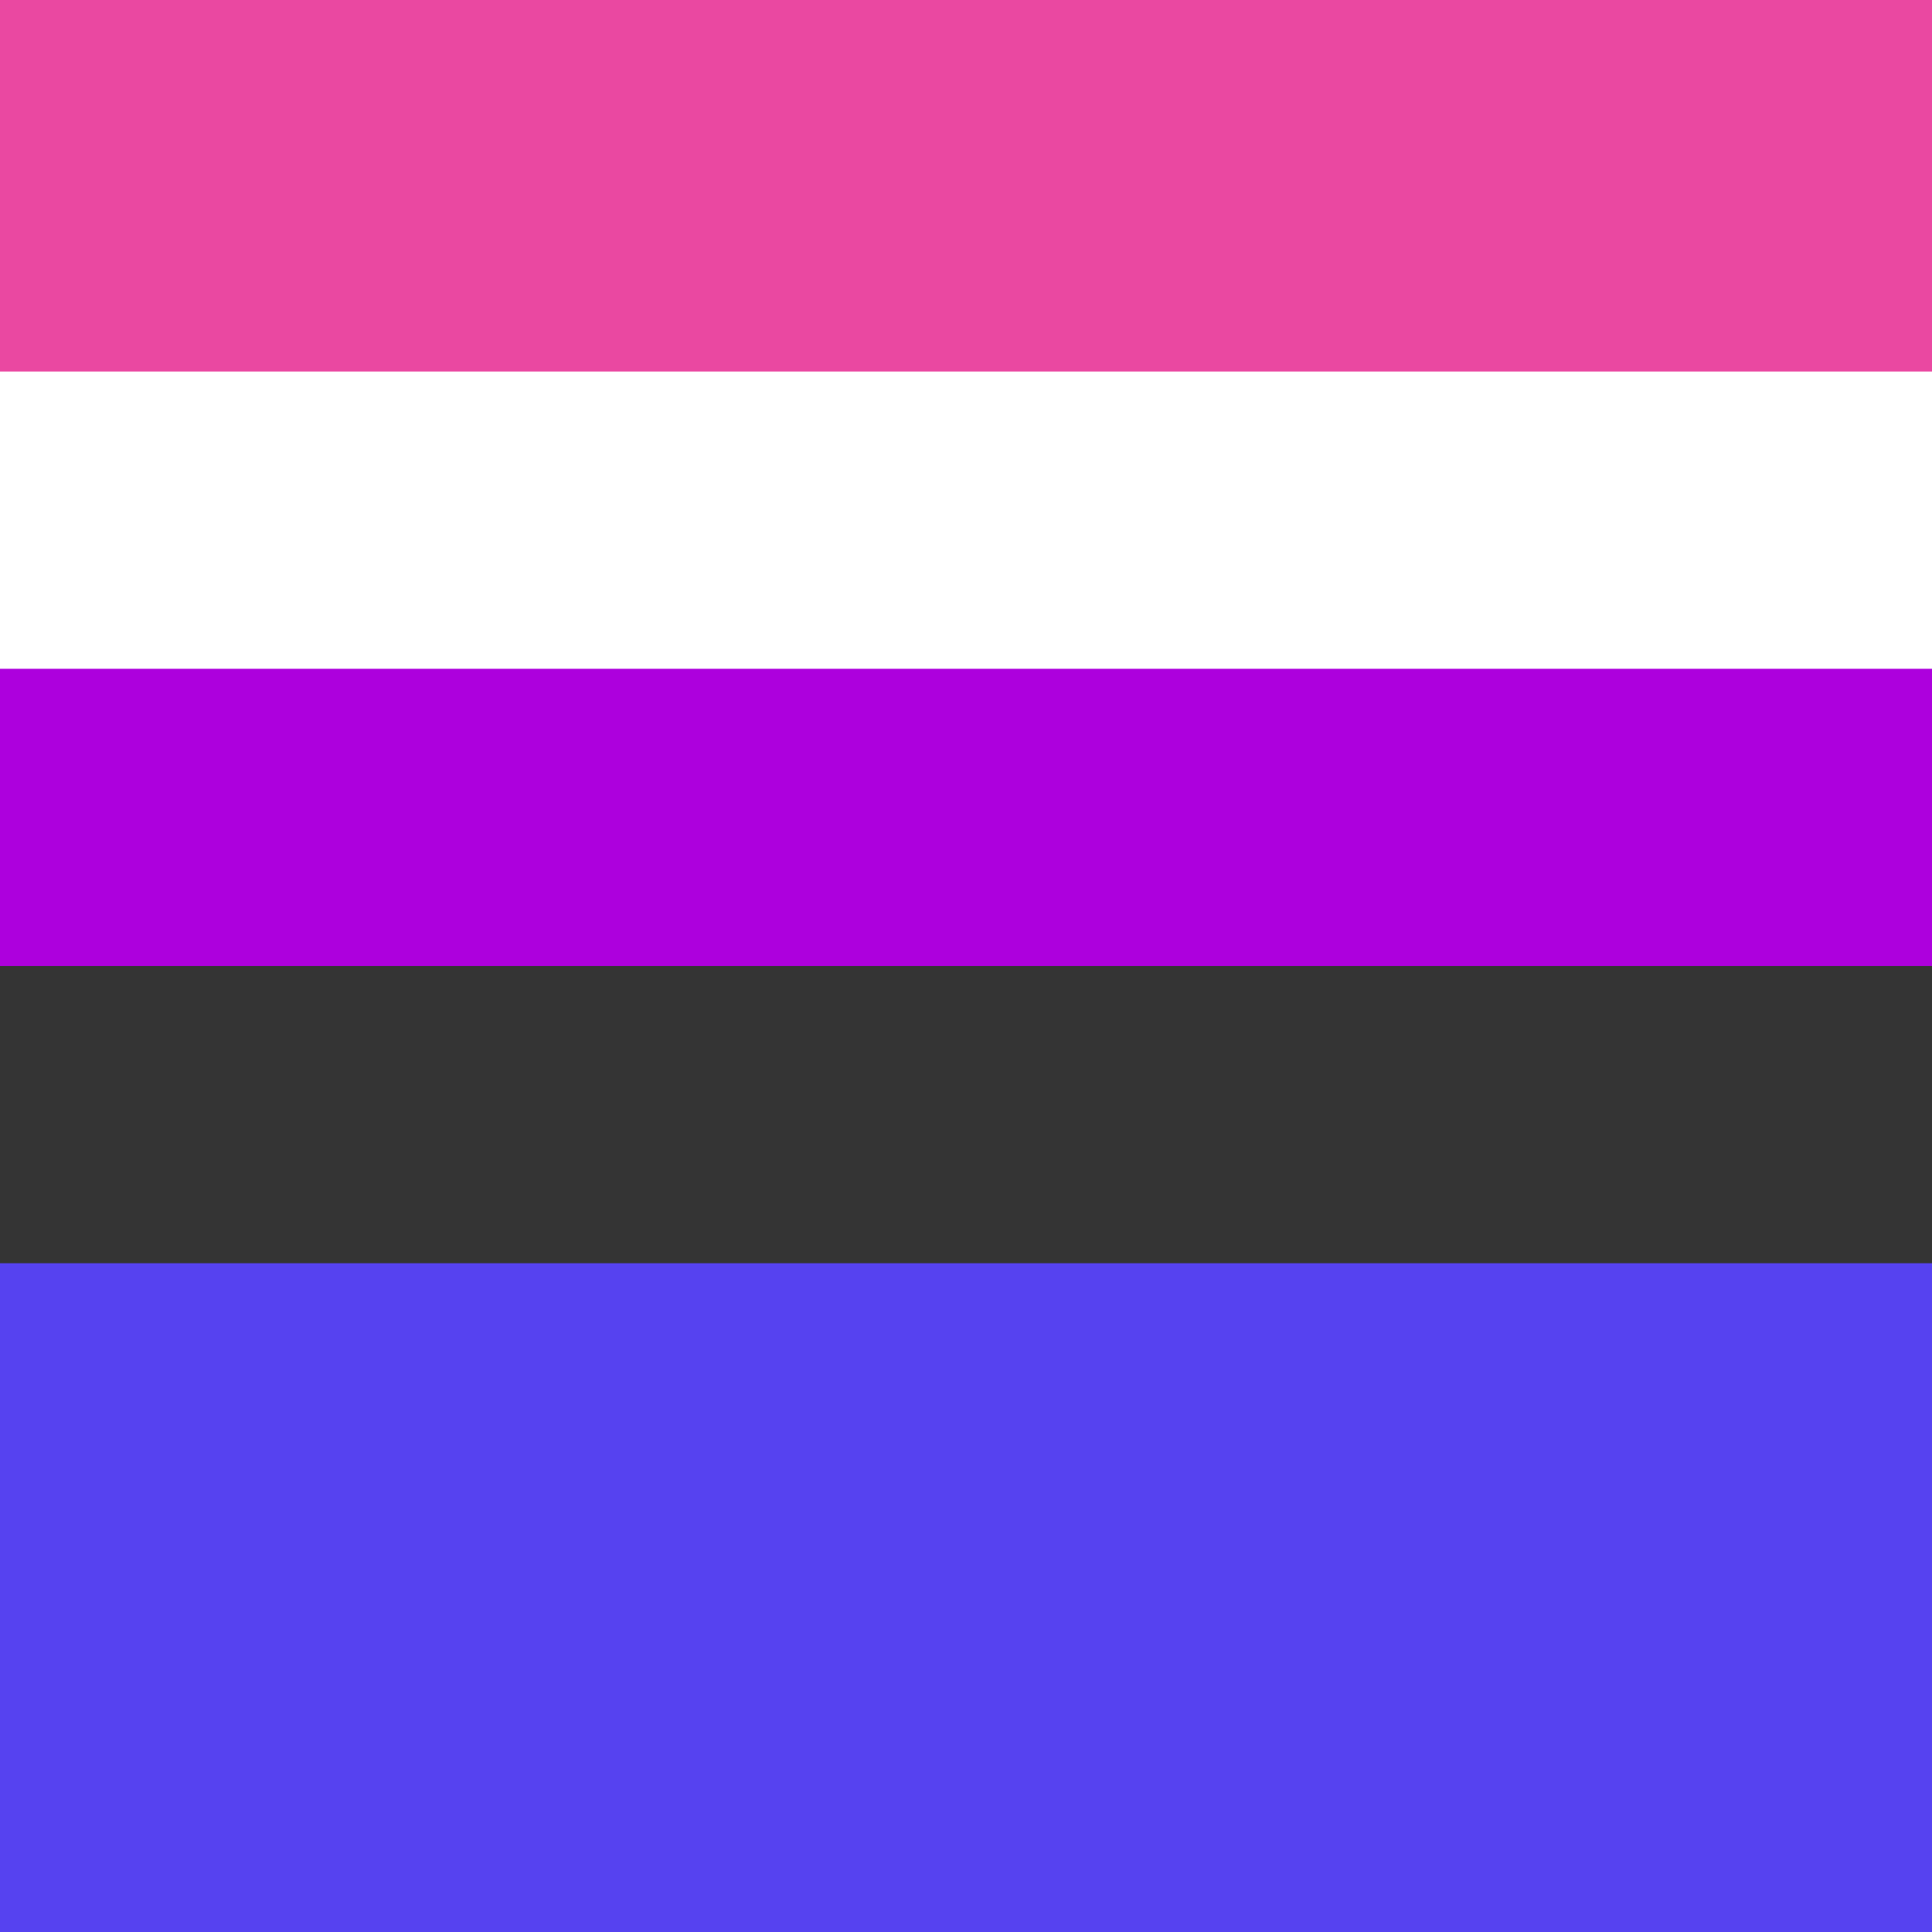 <svg fill="none" xmlns="http://www.w3.org/2000/svg" viewBox="0 0 26 26">
  <rect x="0" y="0" width="26" height="26" fill="#808080" stroke="none"/>
  <g clip-path="url(#genderfluid__clip0)">
    <path fill="#182DB7" d="M-1.25 20.625h31.313v7.313H-1.25z"/>
    <path fill-rule="evenodd" clip-rule="evenodd" d="M-2 0h30v6H-2V0z" fill="#420E47"/>
    <path fill-rule="evenodd" clip-rule="evenodd" d="M-2 5h30v5H-2V5z" fill="#630F6D"/>
    <path fill-rule="evenodd" clip-rule="evenodd" d="M-2 9h30v5H-2V9z" fill="#970C9C"/>
    <path fill-rule="evenodd" clip-rule="evenodd" d="M-2 13h30v5H-2v-5z" fill="#B049B0"/>
    <path fill-rule="evenodd" clip-rule="evenodd" d="M-2 17h30v10H-2V17z" fill="#CA72CA"/>
    <path fill-rule="evenodd" clip-rule="evenodd" d="M19.952 10.191A7.004 7.004 0 0113 18c-3.863 0-7-3.137-7-7a7.004 7.004 0 017.809-6.952A5.495 5.495 0 009 9.5c0 3.036 2.464 5.5 5.5 5.5 2.802 0 5.118-2.1 5.452-4.809z" fill="#F4EC50"/>
    <path d="M14.5 13a3.5 3.5 0 100-7 3.5 3.5 0 000 7z" fill="#fff"/>
    <path fill-rule="evenodd" clip-rule="evenodd" d="M-2 8h30v6H-2V8z" fill="#AD00DD"/>
    <path fill-rule="evenodd" clip-rule="evenodd" d="M-2 13h30v5H-2v-5z" fill="#343434"/>
    <path fill-rule="evenodd" clip-rule="evenodd" d="M-2 17h30v12H-2V17z" fill="#5642F0"/>
    <path fill-rule="evenodd" clip-rule="evenodd" d="M-2 4h30v5H-2V4z" fill="#fff"/>
    <path fill-rule="evenodd" clip-rule="evenodd" d="M-2 0h30v5H-2V0z" fill="#EA48A1"/>
  </g>
  <defs>
    <clipPath id="genderfluid__clip0">
      <path fill="#fff" d="M0 0h26v26H0z"/>
    </clipPath>
  </defs>
</svg>

